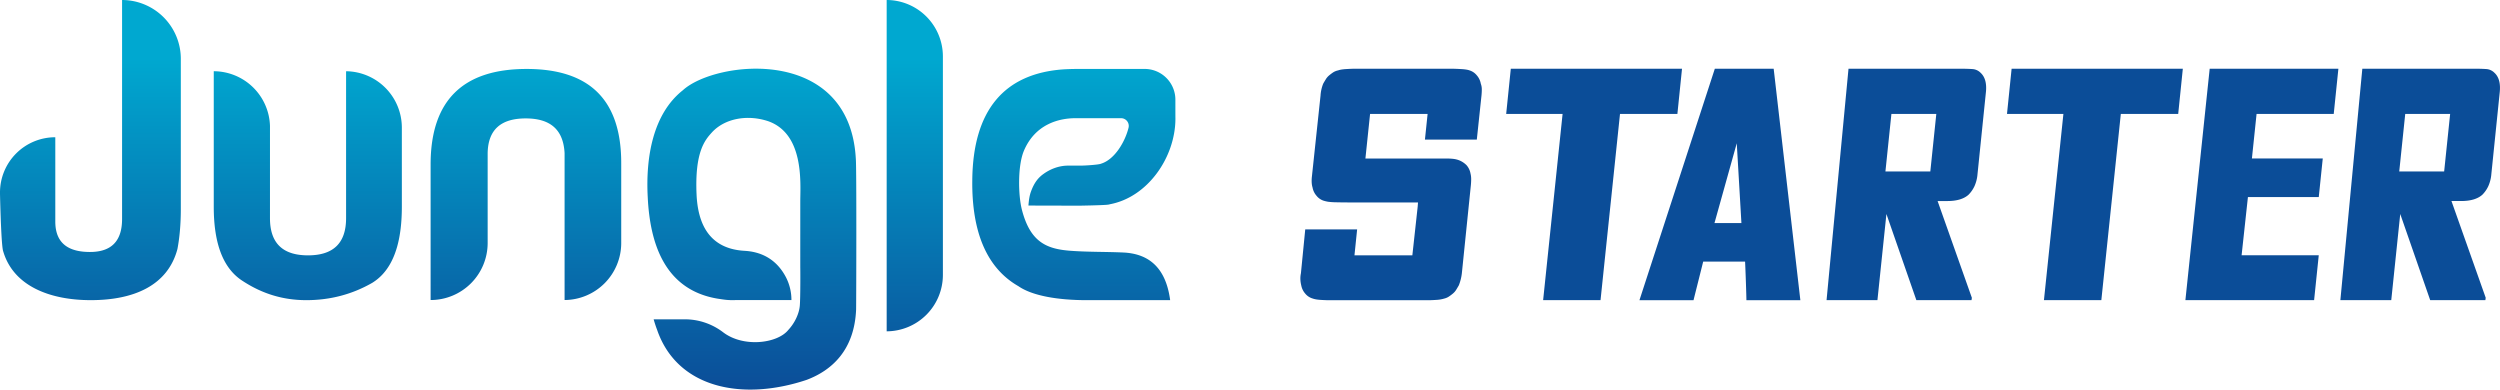 <svg id="Pack_Jungle_Starter" xmlns="http://www.w3.org/2000/svg" xmlns:xlink="http://www.w3.org/1999/xlink" viewBox="0 0 4793.78 747.05"><defs><style>.cls-1{fill:url(#linear-gradient);}.cls-2{fill:#0b4d98;}</style><linearGradient id="linear-gradient" x1="1823.24" y1="2626.47" x2="1823.24" y2="3373.53" gradientUnits="userSpaceOnUse"><stop offset="0.15" stop-color="#00a8d0"/><stop offset="1" stop-color="#0b4d98"/></linearGradient></defs><title>Pack_JUNGLE_STARTER</title><path id="JUNGLE_wordmark_blue" class="cls-1" d="M930.38,2626.47v419.94c0,42.15-20.27,63.22-61.6,63.22q-28.28,0-44.44-10.43h0c-14.73-9.5-22-25.48-22-47.93V2889.65h-.08A105.92,105.92,0,0,0,696.3,2995.58c0,.71,0,1.41,0,2.11a1.62,1.62,0,0,0,0,.22c0,.2,0,.41,0,.61v.14c1.31,53.12,3.37,103.51,6.28,110.16C722.07,3174.47,791,3202,870.4,3202c81.86,0,147.51-27.55,166.15-98.07,4-21.07,6.48-47,6.48-76.18V2739.36A112.89,112.89,0,0,0,930.38,2626.47Zm429.54,136.59v281.73c0,47.82-24.32,71.32-73,71.32s-72.94-23.5-72.94-71.32V2867.46a108.23,108.23,0,0,0-107.8-104.41v259.86c0,72.13,18.64,119.14,55.93,142.64,37.28,24.32,77,36.47,121.57,36.47,46.2,0,88.34-11.34,126.44-33.23a94.2,94.2,0,0,0,20.18-16.74c24.51-26.82,36.55-69.87,36.55-129.14V2871.27A108.22,108.22,0,0,0,1359.92,2763.06Zm346.08-4.37c-122.39,0-184,60.78-184,183.17v259.92h0a109.38,109.38,0,0,0,109.39-109.38V2920c.81-44.57,25.13-66.46,72.94-66.46s72.14,21.89,74.57,66.46v281.77a109.34,109.34,0,0,0,108.61-108.64V2941.86C1888.36,2819.47,1828.38,2758.69,1706,2758.69Zm690.51-132.22v635.3a108.22,108.22,0,0,0,107.8-108.21V2734.68A108.22,108.22,0,0,0,2396.51,2626.47Zm-58.62,593.78c-3.35,77.84-46.79,116.55-94.83,134.61-121.55,40.79-247.58,17.24-286.64-95.61-.66-1.71-1.29-3.43-1.9-5.18q-2.62-7.43-4.85-15.31h59.14a121,121,0,0,1,73.91,24.71c39.08,30,104.46,21.65,125.2-4.38a0,0,0,0,0,0,0c12.32-13.19,20.84-31.22,22.07-47,1.27-16.4,1-73,.85-72.8V3010.85c.39-36.85,6.44-127.33-60.88-151.75-40.46-13.71-84.18-5.51-108.67,21.39-13.55,14.89-32.94,37.77-29.32,118.94,2.45,54.7,23.13,104.1,92.08,108,38.46,2.2,64,21.4,79.24,50.53a94.73,94.73,0,0,1,10.59,43.94H2106.1c-14,.43-19.7-.63-33.36-2.69-103.46-17-130.22-108.37-134.4-194.56-4.18-78,10.53-160.29,67.37-205.15,62.26-57.05,320.08-87.22,331.68,132C2338.89,2948.55,2338.22,3199,2337.89,3220.25Zm612.22-402.61a59,59,0,0,0-58.93-59h-124.4c-20.23,0-31.39.83-31.39.83-113.74,8-173.34,78.58-174.71,212.09-1.28,100.85,28.35,169.27,88.43,203.66,27.85,19.25,78.26,26.81,131.26,26.81h159.72c-9-68.43-47.05-89.33-89.68-91.36-32.61-1.55-68.89-.82-102.53-3.41-45.86-3.55-76.21-17.54-92-78.33-7.25-27.94-8.31-84.4,3.62-112.94,21.56-51.57,67.63-63.25,100.72-62.89h85.65a14.8,14.8,0,0,1,14.46,18.19c-6.35,26.1-26.18,61.05-52.94,69.11h0c-3.75,1.86-29.16,3.65-39.67,3.65l-20.45,0h-4.45c-18.15.5-33.64,7.43-45.28,15.71-8.71,6.19-17.59,15-24.54,34.58-2.54,7.13-3.81,15-4.68,26.29,19,0,96.94.25,96.94.25s46.62-.74,55.39-1.94a22.85,22.85,0,0,0,4.28-.9c72.42-13.8,124.67-89.86,125.25-163,0-1.17,0-.31,0-2.49C2950.12,2850.89,2950.11,2835.49,2950.11,2817.64Z" transform="translate(-696.3 -2626.47)"/><path id="Starter_wordmark" class="cls-2" d="M3433.75,2845H3323.43l-8.93,85.45h156.24a111,111,0,0,1,12.11.64,44.81,44.81,0,0,1,10.84,2.55,41.9,41.9,0,0,1,14.67,9.56,32.91,32.91,0,0,1,7.65,15.95,44.54,44.54,0,0,1,1.28,10.84c0,3.82-.22,7.87-.64,12.11l-17.22,168.36a91.25,91.25,0,0,1-5.74,23q-2.55,4.47-5.1,8.61a29.63,29.63,0,0,1-6.37,7.33,88.78,88.78,0,0,1-7.66,5.74,28.41,28.41,0,0,1-8.92,3.83,63.26,63.26,0,0,1-15.31,2.55q-9.57.63-15.94.63H3245q-6.39,0-16.26-.63c-6.6-.42-11.59-1.28-15-2.55a28.63,28.63,0,0,1-14.67-9.57,33.05,33.05,0,0,1-7.65-15.94,56.93,56.93,0,0,1-1.59-10.84,47.8,47.8,0,0,1,1-12.12l8.29-84.18h99.49l-5.11,49.74h111l10.2-93.1.64-8.29H3291.54q-22.32,0-33.48-.32a132.88,132.88,0,0,1-15-1,71.57,71.57,0,0,1-8.29-1.91,28.53,28.53,0,0,1-14-9.57,32.89,32.89,0,0,1-7.66-15.94q-2.55-8.28-1.27-20.41l16.58-155.6a74.17,74.17,0,0,1,5.1-22.95c1.69-3,3.4-5.84,5.1-8.61A30.27,30.27,0,0,1,3245,2771a93,93,0,0,1,7.65-5.74,28.33,28.33,0,0,1,9.57-3.82c3.39-1.28,8.61-2.13,15.62-2.55s12.64-.64,16.9-.64h184.94q6.36,0,17.85.64t16.58,2.55a28.84,28.84,0,0,1,14,9.56,32.91,32.91,0,0,1,7.65,16,30.5,30.5,0,0,1,1.92,10.84c0,3.82-.22,7.87-.64,12.11l-8.93,84.18h-99.48Zm331.59,357H3655.27l37.32-357H3584.42l8.86-86.7h328.3l-8.86,86.7H3802.66Zm196.82-73.85c-.43,2.13-17.65,70.15-18.5,74H3839.94l144.54-443.84h112.87l51.16,443.84H4045.06c0-8.07-1.71-57.81-2.55-74Zm21.68-74h51.65l-8.93-153Zm214.91,147.82,42.08-443.71H4457q11.47,0,21,.63a24,24,0,0,1,15.94,7q13.4,12.1,10.21,38.88l-15.95,155.56a70,70,0,0,1-5.73,22.95,57.89,57.89,0,0,1-11.48,16.57q-13.4,12.12-40.82,12.12h-18.49l65.68,185.51-.63,4.47H4370.93l-57.4-165.12-17.22,165.12Zm124.35-357-11.48,110.29h86.09l11.48-110.29Zm402.54,357H4615.58l37.32-357H4544.73l8.86-86.7h328.3l-8.86,86.7H4763Zm207.75-443.71h246.79l-8.93,86.7H5023.3l-8.93,85.42h135.84l-7.66,74H5006.72l-12.11,111.56h147.94l-8.92,86.07h-246.8ZM5184,3201.94l42.09-443.71h216.19q11.48,0,21,.63a24,24,0,0,1,15.94,7q13.39,12.1,10.21,38.88l-15.95,155.56a70,70,0,0,1-5.74,22.95,57.66,57.66,0,0,1-11.47,16.57q-13.4,12.12-40.82,12.12H5397l65.68,185.51-.63,4.47H5356.19l-57.4-165.12-17.22,165.12Zm124.36-357-11.48,110.29H5383l11.48-110.29Z" transform="translate(-696.3 -2626.47)"/></svg>